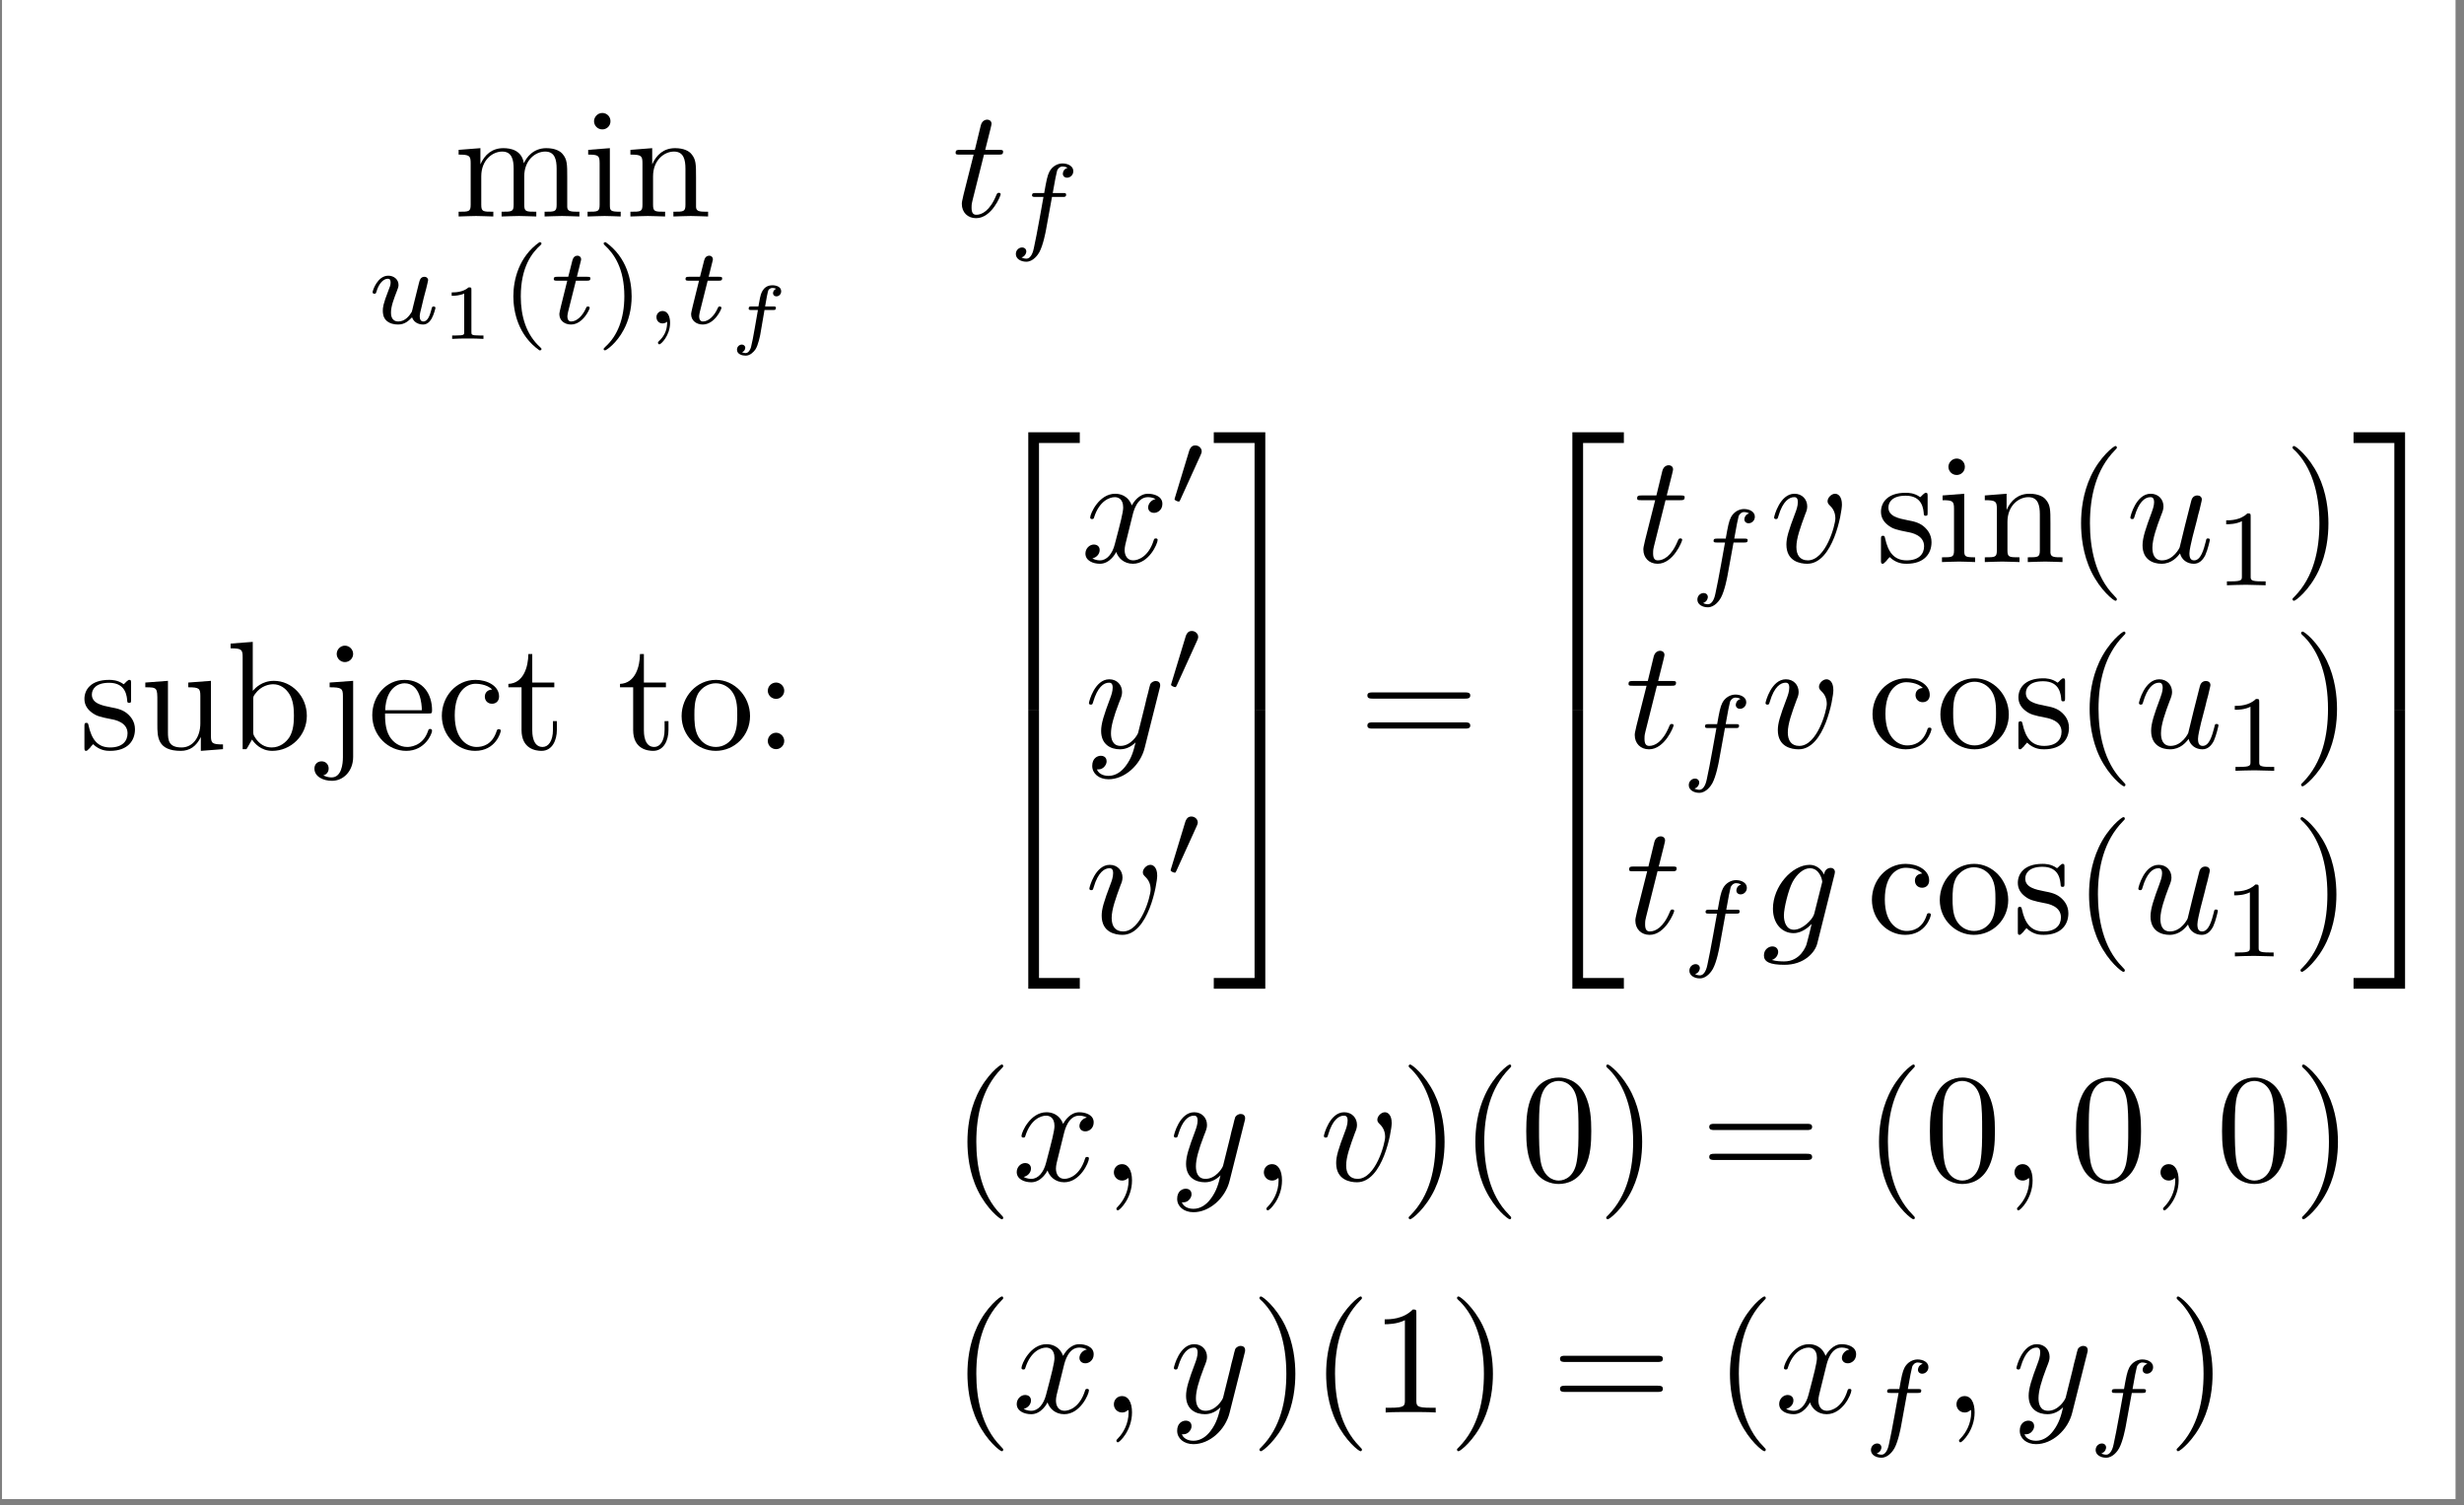 <?xml version="1.0" encoding="UTF-8"?>
<svg xmlns="http://www.w3.org/2000/svg" xmlns:xlink="http://www.w3.org/1999/xlink" width="316.169pt" height="193.176pt" viewBox="0 0 316.169 193.176" version="1.2">
<rect x="0" y="0" width="316.169" height="193.176" fill="#808080" stroke="none"/>
<defs>
<g>
<symbol overflow="visible" id="glyph0-0">
<path style="stroke:none;" d=""/>
</symbol>
<symbol overflow="visible" id="glyph0-1">
<path style="stroke:none;" d="M 2.188 -6.828 L 2.188 -1.516 C 2.188 -0.609 1.969 -0.609 0.641 -0.609 L 0.641 0 C 1.328 -0.016 2.344 -0.062 2.875 -0.062 C 3.391 -0.062 4.422 -0.016 5.094 0 L 5.094 -0.609 C 3.766 -0.609 3.547 -0.609 3.547 -1.516 L 3.547 -5.156 C 3.547 -7.219 4.969 -8.328 6.234 -8.328 C 7.484 -8.328 7.703 -7.266 7.703 -6.125 L 7.703 -1.516 C 7.703 -0.609 7.484 -0.609 6.156 -0.609 L 6.156 0 C 6.844 -0.016 7.859 -0.062 8.391 -0.062 C 8.906 -0.062 9.938 -0.016 10.609 0 L 10.609 -0.609 C 9.281 -0.609 9.062 -0.609 9.062 -1.516 L 9.062 -5.156 C 9.062 -7.219 10.484 -8.328 11.75 -8.328 C 13 -8.328 13.219 -7.266 13.219 -6.125 L 13.219 -1.516 C 13.219 -0.609 13 -0.609 11.672 -0.609 L 11.672 0 C 12.359 -0.016 13.375 -0.062 13.906 -0.062 C 14.422 -0.062 15.453 -0.016 16.141 0 L 16.141 -0.609 C 15.094 -0.609 14.609 -0.609 14.578 -1.203 L 14.578 -5 C 14.578 -6.703 14.578 -7.328 13.969 -8.031 C 13.688 -8.375 13.031 -8.766 11.891 -8.766 C 10.219 -8.766 9.344 -7.578 9.016 -6.828 C 8.734 -8.547 7.266 -8.766 6.375 -8.766 C 4.922 -8.766 3.984 -7.922 3.438 -6.688 L 3.438 -8.766 L 0.641 -8.547 L 0.641 -7.938 C 2.031 -7.938 2.188 -7.797 2.188 -6.828 Z M 2.188 -6.828 "/>
</symbol>
<symbol overflow="visible" id="glyph0-2">
<path style="stroke:none;" d="M 3.516 -8.766 L 0.734 -8.547 L 0.734 -7.938 C 2.031 -7.938 2.203 -7.812 2.203 -6.844 L 2.203 -1.516 C 2.203 -0.609 1.984 -0.609 0.656 -0.609 L 0.656 0 C 1.297 -0.016 2.359 -0.062 2.844 -0.062 C 3.531 -0.062 4.234 -0.016 4.906 0 L 4.906 -0.609 C 3.594 -0.609 3.516 -0.719 3.516 -1.484 Z M 3.594 -12.219 C 3.594 -12.859 3.094 -13.281 2.547 -13.281 C 1.922 -13.281 1.484 -12.734 1.484 -12.219 C 1.484 -11.688 1.922 -11.172 2.547 -11.172 C 3.094 -11.172 3.594 -11.594 3.594 -12.219 Z M 3.594 -12.219 "/>
</symbol>
<symbol overflow="visible" id="glyph0-3">
<path style="stroke:none;" d="M 2.188 -6.828 L 2.188 -1.516 C 2.188 -0.609 1.969 -0.609 0.641 -0.609 L 0.641 0 C 1.328 -0.016 2.344 -0.062 2.875 -0.062 C 3.391 -0.062 4.422 -0.016 5.094 0 L 5.094 -0.609 C 3.766 -0.609 3.547 -0.609 3.547 -1.516 L 3.547 -5.156 C 3.547 -7.219 4.969 -8.328 6.234 -8.328 C 7.484 -8.328 7.703 -7.266 7.703 -6.125 L 7.703 -1.516 C 7.703 -0.609 7.484 -0.609 6.156 -0.609 L 6.156 0 C 6.844 -0.016 7.859 -0.062 8.391 -0.062 C 8.906 -0.062 9.938 -0.016 10.609 0 L 10.609 -0.609 C 9.578 -0.609 9.094 -0.609 9.062 -1.203 L 9.062 -5 C 9.062 -6.703 9.062 -7.328 8.453 -8.031 C 8.172 -8.375 7.516 -8.766 6.375 -8.766 C 4.922 -8.766 3.984 -7.922 3.438 -6.688 L 3.438 -8.766 L 0.641 -8.547 L 0.641 -7.938 C 2.031 -7.938 2.188 -7.797 2.188 -6.828 Z M 2.188 -6.828 "/>
</symbol>
<symbol overflow="visible" id="glyph0-4">
<path style="stroke:none;" d="M 4.125 -3.844 C 4.562 -3.766 6.188 -3.453 6.188 -2.031 C 6.188 -1.016 5.5 -0.219 3.953 -0.219 C 2.281 -0.219 1.562 -1.344 1.188 -3.031 C 1.125 -3.297 1.109 -3.375 0.906 -3.375 C 0.656 -3.375 0.656 -3.234 0.656 -2.875 L 0.656 -0.266 C 0.656 0.078 0.656 0.219 0.875 0.219 C 0.969 0.219 1 0.203 1.375 -0.172 C 1.406 -0.219 1.406 -0.266 1.766 -0.641 C 2.641 0.203 3.531 0.219 3.953 0.219 C 6.234 0.219 7.141 -1.109 7.141 -2.547 C 7.141 -3.594 6.547 -4.188 6.312 -4.422 C 5.656 -5.062 4.875 -5.219 4.047 -5.375 C 2.938 -5.594 1.609 -5.859 1.609 -7 C 1.609 -7.703 2.125 -8.516 3.828 -8.516 C 6.016 -8.516 6.109 -6.734 6.156 -6.109 C 6.172 -5.938 6.344 -5.938 6.391 -5.938 C 6.641 -5.938 6.641 -6.031 6.641 -6.406 L 6.641 -8.406 C 6.641 -8.75 6.641 -8.891 6.422 -8.891 C 6.328 -8.891 6.297 -8.891 6.031 -8.656 C 5.969 -8.578 5.781 -8.391 5.688 -8.328 C 4.938 -8.891 4.125 -8.891 3.828 -8.891 C 1.406 -8.891 0.656 -7.562 0.656 -6.453 C 0.656 -5.75 0.969 -5.203 1.516 -4.766 C 2.141 -4.25 2.703 -4.125 4.125 -3.844 Z M 4.125 -3.844 "/>
</symbol>
<symbol overflow="visible" id="glyph0-5">
<path style="stroke:none;" d="M 7.766 -1.562 L 7.766 0.219 L 10.609 0 L 10.609 -0.609 C 9.234 -0.609 9.062 -0.75 9.062 -1.719 L 9.062 -8.766 L 6.156 -8.547 L 6.156 -7.938 C 7.547 -7.938 7.703 -7.797 7.703 -6.828 L 7.703 -3.297 C 7.703 -1.562 6.75 -0.219 5.297 -0.219 C 3.625 -0.219 3.547 -1.156 3.547 -2.188 L 3.547 -8.766 L 0.641 -8.547 L 0.641 -7.938 C 2.188 -7.938 2.188 -7.875 2.188 -6.109 L 2.188 -3.141 C 2.188 -1.594 2.188 0.219 5.203 0.219 C 6.312 0.219 7.188 -0.344 7.766 -1.562 Z M 7.766 -1.562 "/>
</symbol>
<symbol overflow="visible" id="glyph0-6">
<path style="stroke:none;" d="M 3.406 -7.484 L 3.406 -13.766 L 0.562 -13.547 L 0.562 -12.938 C 1.938 -12.938 2.109 -12.797 2.109 -11.828 L 2.109 0 L 2.594 0 C 2.625 -0.016 2.781 -0.297 3.312 -1.234 C 3.609 -0.781 4.438 0.219 5.906 0.219 C 8.281 0.219 10.344 -1.719 10.344 -4.281 C 10.344 -6.812 8.391 -8.766 6.125 -8.766 C 4.578 -8.766 3.734 -7.844 3.406 -7.484 Z M 3.469 -2.266 L 3.469 -6.344 C 3.469 -6.734 3.469 -6.75 3.688 -7.062 C 4.469 -8.172 5.562 -8.328 6.031 -8.328 C 6.922 -8.328 7.641 -7.812 8.109 -7.062 C 8.625 -6.25 8.688 -5.125 8.688 -4.312 C 8.688 -3.578 8.656 -2.375 8.078 -1.484 C 7.656 -0.875 6.906 -0.219 5.828 -0.219 C 4.938 -0.219 4.234 -0.688 3.75 -1.422 C 3.469 -1.844 3.469 -1.906 3.469 -2.266 Z M 3.469 -2.266 "/>
</symbol>
<symbol overflow="visible" id="glyph0-7">
<path style="stroke:none;" d="M 4.172 -8.766 L 1.156 -8.547 L 1.156 -7.938 C 2.672 -7.938 2.859 -7.797 2.859 -6.828 L 2.859 1.031 C 2.859 1.922 2.672 3.625 1.406 3.625 C 1.312 3.625 0.859 3.625 0.344 3.375 C 0.641 3.297 1.031 3.016 1.031 2.484 C 1.031 1.969 0.672 1.562 0.125 1.562 C -0.438 1.562 -0.797 1.969 -0.797 2.484 C -0.797 3.516 0.312 4.062 1.453 4.062 C 2.938 4.062 4.172 2.797 4.172 1 Z M 4.172 -12.219 C 4.172 -12.797 3.688 -13.281 3.109 -13.281 C 2.547 -13.281 2.062 -12.797 2.062 -12.219 C 2.062 -11.641 2.547 -11.172 3.109 -11.172 C 3.688 -11.172 4.172 -11.641 4.172 -12.219 Z M 4.172 -12.219 "/>
</symbol>
<symbol overflow="visible" id="glyph0-8">
<path style="stroke:none;" d="M 2.219 -5 C 2.344 -7.953 4.016 -8.453 4.688 -8.453 C 6.734 -8.453 6.922 -5.781 6.922 -5 Z M 2.203 -4.578 L 7.734 -4.578 C 8.172 -4.578 8.234 -4.578 8.234 -5 C 8.234 -6.969 7.156 -8.891 4.688 -8.891 C 2.375 -8.891 0.562 -6.844 0.562 -4.359 C 0.562 -1.703 2.641 0.219 4.922 0.219 C 7.344 0.219 8.234 -1.984 8.234 -2.359 C 8.234 -2.562 8.078 -2.594 7.984 -2.594 C 7.797 -2.594 7.766 -2.484 7.719 -2.328 C 7.031 -0.281 5.234 -0.281 5.047 -0.281 C 4.047 -0.281 3.25 -0.875 2.797 -1.609 C 2.203 -2.562 2.203 -3.875 2.203 -4.578 Z M 2.203 -4.578 "/>
</symbol>
<symbol overflow="visible" id="glyph0-9">
<path style="stroke:none;" d="M 2.328 -4.328 C 2.328 -7.562 3.953 -8.391 5 -8.391 C 5.172 -8.391 6.422 -8.375 7.125 -7.656 C 6.312 -7.594 6.188 -7 6.188 -6.75 C 6.188 -6.234 6.547 -5.828 7.109 -5.828 C 7.625 -5.828 8.016 -6.172 8.016 -6.766 C 8.016 -8.109 6.516 -8.891 4.984 -8.891 C 2.5 -8.891 0.672 -6.75 0.672 -4.281 C 0.672 -1.75 2.641 0.219 4.938 0.219 C 7.594 0.219 8.234 -2.156 8.234 -2.359 C 8.234 -2.562 8.031 -2.562 7.984 -2.562 C 7.797 -2.562 7.766 -2.484 7.719 -2.359 C 7.141 -0.516 5.859 -0.281 5.125 -0.281 C 4.062 -0.281 2.328 -1.125 2.328 -4.328 Z M 2.328 -4.328 "/>
</symbol>
<symbol overflow="visible" id="glyph0-10">
<path style="stroke:none;" d="M 3.438 -7.938 L 6.266 -7.938 L 6.266 -8.547 L 3.438 -8.547 L 3.438 -12.203 L 2.938 -12.203 C 2.922 -10.578 2.328 -8.453 0.375 -8.375 L 0.375 -7.938 L 2.062 -7.938 L 2.062 -2.453 C 2.062 -0.016 3.906 0.219 4.625 0.219 C 6.031 0.219 6.594 -1.188 6.594 -2.453 L 6.594 -3.594 L 6.094 -3.594 L 6.094 -2.5 C 6.094 -1.031 5.5 -0.281 4.766 -0.281 C 3.438 -0.281 3.438 -2.078 3.438 -2.422 Z M 3.438 -7.938 "/>
</symbol>
<symbol overflow="visible" id="glyph0-11">
<path style="stroke:none;" d="M 9.344 -4.25 C 9.344 -6.781 7.359 -8.891 4.969 -8.891 C 2.484 -8.891 0.562 -6.734 0.562 -4.25 C 0.562 -1.688 2.625 0.219 4.938 0.219 C 7.344 0.219 9.344 -1.719 9.344 -4.25 Z M 4.969 -0.281 C 4.109 -0.281 3.234 -0.688 2.703 -1.609 C 2.203 -2.484 2.203 -3.688 2.203 -4.406 C 2.203 -5.172 2.203 -6.25 2.672 -7.125 C 3.219 -8.031 4.141 -8.453 4.938 -8.453 C 5.812 -8.453 6.672 -8.016 7.188 -7.156 C 7.703 -6.312 7.703 -5.156 7.703 -4.406 C 7.703 -3.688 7.703 -2.625 7.266 -1.75 C 6.828 -0.859 5.953 -0.281 4.969 -0.281 Z M 4.969 -0.281 "/>
</symbol>
<symbol overflow="visible" id="glyph0-12">
<path style="stroke:none;" d="M 3.812 -7.5 C 3.812 -8.078 3.328 -8.547 2.766 -8.547 C 2.188 -8.547 1.703 -8.078 1.703 -7.5 C 1.703 -6.922 2.188 -6.453 2.766 -6.453 C 3.328 -6.453 3.812 -6.922 3.812 -7.5 Z M 3.812 -1.047 C 3.812 -1.625 3.328 -2.109 2.766 -2.109 C 2.188 -2.109 1.703 -1.625 1.703 -1.047 C 1.703 -0.469 2.188 0 2.766 0 C 3.328 0 3.812 -0.469 3.812 -1.047 Z M 3.812 -1.047 "/>
</symbol>
<symbol overflow="visible" id="glyph0-13">
<path style="stroke:none;" d="M 13.625 -6.484 C 13.938 -6.484 14.312 -6.484 14.312 -6.891 C 14.312 -7.281 13.938 -7.281 13.656 -7.281 L 1.766 -7.281 C 1.484 -7.281 1.109 -7.281 1.109 -6.891 C 1.109 -6.484 1.484 -6.484 1.781 -6.484 Z M 13.656 -2.641 C 13.938 -2.641 14.312 -2.641 14.312 -3.031 C 14.312 -3.438 13.938 -3.438 13.625 -3.438 L 1.781 -3.438 C 1.484 -3.438 1.109 -3.438 1.109 -3.031 C 1.109 -2.641 1.484 -2.641 1.766 -2.641 Z M 13.656 -2.641 "/>
</symbol>
<symbol overflow="visible" id="glyph0-14">
<path style="stroke:none;" d="M 6.562 4.766 C 6.562 4.703 6.562 4.656 6.234 4.328 C 3.75 1.828 3.109 -1.922 3.109 -4.969 C 3.109 -8.406 3.875 -11.859 6.312 -14.344 C 6.562 -14.578 6.562 -14.625 6.562 -14.688 C 6.562 -14.828 6.484 -14.891 6.375 -14.891 C 6.172 -14.891 4.391 -13.531 3.219 -11.016 C 2.203 -8.828 1.969 -6.625 1.969 -4.969 C 1.969 -3.406 2.188 -1.016 3.281 1.234 C 4.469 3.672 6.172 4.969 6.375 4.969 C 6.484 4.969 6.562 4.906 6.562 4.766 Z M 6.562 4.766 "/>
</symbol>
<symbol overflow="visible" id="glyph0-15">
<path style="stroke:none;" d="M 5.734 -4.969 C 5.734 -6.516 5.516 -8.906 4.422 -11.156 C 3.234 -13.594 1.531 -14.891 1.328 -14.891 C 1.203 -14.891 1.125 -14.797 1.125 -14.688 C 1.125 -14.625 1.125 -14.578 1.516 -14.234 C 3.453 -12.266 4.578 -9.109 4.578 -4.969 C 4.578 -1.562 3.844 1.922 1.391 4.422 C 1.125 4.656 1.125 4.703 1.125 4.766 C 1.125 4.875 1.203 4.969 1.328 4.969 C 1.531 4.969 3.312 3.609 4.484 1.094 C 5.5 -1.094 5.734 -3.297 5.734 -4.969 Z M 5.734 -4.969 "/>
</symbol>
<symbol overflow="visible" id="glyph0-16">
<path style="stroke:none;" d="M 9.125 -6.344 C 9.125 -7.938 9.031 -9.531 8.328 -11 C 7.422 -12.906 5.797 -13.219 4.969 -13.219 C 3.766 -13.219 2.328 -12.703 1.516 -10.859 C 0.875 -9.484 0.781 -7.938 0.781 -6.344 C 0.781 -4.859 0.859 -3.078 1.672 -1.562 C 2.516 0.047 3.969 0.438 4.938 0.438 C 6.016 0.438 7.516 0.016 8.391 -1.859 C 9.031 -3.234 9.125 -4.781 9.125 -6.344 Z M 4.938 0 C 4.172 0 3 -0.5 2.641 -2.406 C 2.422 -3.594 2.422 -5.422 2.422 -6.594 C 2.422 -7.859 2.422 -9.172 2.578 -10.234 C 2.953 -12.594 4.438 -12.781 4.938 -12.781 C 5.594 -12.781 6.906 -12.422 7.281 -10.453 C 7.484 -9.344 7.484 -7.844 7.484 -6.594 C 7.484 -5.094 7.484 -3.75 7.266 -2.484 C 6.969 -0.594 5.828 0 4.938 0 Z M 4.938 0 "/>
</symbol>
<symbol overflow="visible" id="glyph0-17">
<path style="stroke:none;" d="M 5.828 -12.703 C 5.828 -13.172 5.828 -13.219 5.375 -13.219 C 4.141 -11.953 2.406 -11.953 1.766 -11.953 L 1.766 -11.328 C 2.156 -11.328 3.328 -11.328 4.359 -11.844 L 4.359 -1.562 C 4.359 -0.859 4.312 -0.609 2.516 -0.609 L 1.891 -0.609 L 1.891 0 C 2.578 -0.062 4.312 -0.062 5.094 -0.062 C 5.891 -0.062 7.625 -0.062 8.312 0 L 8.312 -0.609 L 7.672 -0.609 C 5.891 -0.609 5.828 -0.828 5.828 -1.562 Z M 5.828 -12.703 "/>
</symbol>
<symbol overflow="visible" id="glyph1-0">
<path style="stroke:none;" d=""/>
</symbol>
<symbol overflow="visible" id="glyph1-1">
<path style="stroke:none;" d="M 5.875 -2.25 C 5.812 -1.969 5.688 -1.438 5.656 -1.438 C 5.391 -1 4.828 -0.25 3.969 -0.25 C 3.016 -0.25 3.016 -1.156 3.016 -1.406 C 3.016 -2.219 3.406 -3.203 3.797 -4.219 C 3.906 -4.5 3.984 -4.703 3.984 -4.938 C 3.984 -5.656 3.375 -6.125 2.672 -6.125 C 1.281 -6.125 0.656 -4.219 0.656 -4 C 0.656 -3.812 0.844 -3.812 0.891 -3.812 C 1.078 -3.812 1.094 -3.891 1.141 -4.047 C 1.469 -5.188 2.078 -5.734 2.625 -5.734 C 2.859 -5.734 2.969 -5.578 2.969 -5.25 C 2.969 -4.938 2.859 -4.641 2.719 -4.312 C 1.969 -2.406 1.969 -2 1.969 -1.625 C 1.969 -1.391 1.969 -0.75 2.484 -0.312 C 2.891 0.031 3.438 0.141 3.922 0.141 C 4.797 0.141 5.266 -0.328 5.719 -0.781 C 6.031 0.109 6.953 0.141 7.125 0.141 C 7.594 0.141 7.953 -0.141 8.219 -0.594 C 8.531 -1.141 8.719 -1.938 8.719 -1.984 C 8.719 -2.172 8.531 -2.172 8.484 -2.172 C 8.297 -2.172 8.281 -2.109 8.188 -1.734 C 8.016 -1.078 7.75 -0.25 7.172 -0.25 C 6.812 -0.25 6.703 -0.562 6.703 -0.938 C 6.703 -1.172 6.828 -1.672 6.922 -2.031 C 7.016 -2.406 7.156 -2.969 7.219 -3.281 L 7.547 -4.516 C 7.625 -4.859 7.781 -5.469 7.781 -5.547 C 7.781 -5.812 7.562 -5.984 7.328 -5.984 C 6.812 -5.984 6.703 -5.578 6.594 -5.141 Z M 5.875 -2.25 "/>
</symbol>
<symbol overflow="visible" id="glyph1-2">
<path style="stroke:none;" d="M 3.422 -5.484 L 4.828 -5.484 C 5.094 -5.484 5.281 -5.484 5.281 -5.797 C 5.281 -5.984 5.094 -5.984 4.859 -5.984 L 3.547 -5.984 L 4.062 -8.047 C 4.062 -8.109 4.094 -8.188 4.094 -8.234 C 4.094 -8.484 3.906 -8.688 3.625 -8.688 C 3.281 -8.688 3.062 -8.453 2.969 -8.078 C 2.875 -7.734 3.062 -8.406 2.438 -5.984 L 1.031 -5.984 C 0.766 -5.984 0.578 -5.984 0.578 -5.688 C 0.578 -5.484 0.75 -5.484 1 -5.484 L 2.312 -5.484 L 1.5 -2.203 C 1.422 -1.859 1.297 -1.359 1.297 -1.188 C 1.297 -0.359 1.984 0.141 2.781 0.141 C 4.312 0.141 5.188 -1.812 5.188 -1.984 C 5.188 -2.172 5.016 -2.172 4.969 -2.172 C 4.812 -2.172 4.797 -2.141 4.688 -1.906 C 4.297 -1.031 3.578 -0.25 2.812 -0.25 C 2.531 -0.25 2.328 -0.438 2.328 -0.938 C 2.328 -1.062 2.391 -1.359 2.422 -1.5 Z M 3.422 -5.484 "/>
</symbol>
<symbol overflow="visible" id="glyph1-3">
<path style="stroke:none;" d="M 2.938 -0.219 C 2.938 0.547 2.797 1.438 1.844 2.312 C 1.797 2.375 1.75 2.422 1.75 2.484 C 1.75 2.578 1.859 2.688 1.938 2.688 C 2.141 2.688 3.312 1.562 3.312 -0.078 C 3.312 -0.938 2.984 -1.594 2.344 -1.594 C 1.891 -1.594 1.562 -1.234 1.562 -0.812 C 1.562 -0.359 1.875 0 2.359 0 C 2.688 0 2.922 -0.219 2.938 -0.219 Z M 2.938 -0.219 "/>
</symbol>
<symbol overflow="visible" id="glyph1-4">
<path style="stroke:none;" d="M 5.656 -5.484 L 7.016 -5.484 C 7.297 -5.484 7.469 -5.484 7.469 -5.797 C 7.469 -5.984 7.297 -5.984 7.047 -5.984 L 5.75 -5.984 C 6.062 -7.75 6.188 -8.391 6.297 -8.797 C 6.359 -9.094 6.672 -9.391 7 -9.391 C 7.016 -9.391 7.391 -9.391 7.656 -9.219 C 7.078 -9.047 7.047 -8.547 7.047 -8.453 C 7.047 -8.156 7.281 -7.953 7.594 -7.953 C 7.969 -7.953 8.391 -8.266 8.391 -8.797 C 8.391 -9.438 7.703 -9.781 7 -9.781 C 6.391 -9.781 5.703 -9.438 5.328 -8.734 C 5.062 -8.219 4.938 -7.594 4.656 -5.984 L 3.562 -5.984 C 3.281 -5.984 3.094 -5.984 3.094 -5.688 C 3.094 -5.484 3.281 -5.484 3.531 -5.484 L 4.562 -5.484 C 4.547 -5.406 3.672 -0.406 3.328 1.078 C 3.266 1.391 3.031 2.438 2.359 2.438 C 2.344 2.438 2.016 2.438 1.75 2.281 C 2.312 2.094 2.359 1.594 2.359 1.516 C 2.359 1.203 2.125 1 1.812 1 C 1.438 1 1.016 1.312 1.016 1.844 C 1.016 2.469 1.672 2.828 2.359 2.828 C 3.25 2.828 3.859 1.922 4.031 1.609 C 4.531 0.688 4.844 -1.031 4.875 -1.188 Z M 5.656 -5.484 "/>
</symbol>
<symbol overflow="visible" id="glyph2-0">
<path style="stroke:none;" d=""/>
</symbol>
<symbol overflow="visible" id="glyph2-1">
<path style="stroke:none;" d="M 3.953 -6.312 C 3.953 -6.609 3.922 -6.609 3.594 -6.609 C 2.891 -5.969 1.781 -5.969 1.594 -5.969 L 1.422 -5.969 L 1.422 -5.531 L 1.594 -5.531 C 1.812 -5.531 2.453 -5.562 3.031 -5.812 L 3.031 -0.859 C 3.031 -0.547 3.031 -0.438 1.984 -0.438 L 1.484 -0.438 L 1.484 0 C 2.031 -0.047 2.922 -0.047 3.5 -0.047 C 4.062 -0.047 4.953 -0.047 5.5 0 L 5.5 -0.438 L 5 -0.438 C 3.953 -0.438 3.953 -0.547 3.953 -0.859 Z M 3.953 -6.312 "/>
</symbol>
<symbol overflow="visible" id="glyph3-0">
<path style="stroke:none;" d=""/>
</symbol>
<symbol overflow="visible" id="glyph3-1">
<path style="stroke:none;" d="M 4.938 -10.422 C 2.297 -8.562 1.594 -5.609 1.594 -3.484 C 1.594 -1.531 2.188 1.516 4.938 3.453 C 5.047 3.453 5.203 3.453 5.203 3.297 C 5.203 3.203 5.172 3.188 5.062 3.078 C 3.219 1.422 2.547 -0.938 2.547 -3.469 C 2.547 -7.219 3.969 -9.062 5.109 -10.078 C 5.172 -10.141 5.203 -10.188 5.203 -10.25 C 5.203 -10.422 5.047 -10.422 4.938 -10.422 Z M 4.938 -10.422 "/>
</symbol>
<symbol overflow="visible" id="glyph3-2">
<path style="stroke:none;" d="M 1.25 -10.422 C 1.156 -10.422 0.984 -10.422 0.984 -10.25 C 0.984 -10.188 1.031 -10.141 1.109 -10.047 C 2.312 -8.953 3.641 -7.078 3.641 -3.484 C 3.641 -0.578 2.734 1.609 1.234 2.969 C 1 3.203 0.984 3.219 0.984 3.297 C 0.984 3.359 1.031 3.453 1.172 3.453 C 1.328 3.453 2.656 2.547 3.562 0.812 C 4.188 -0.344 4.578 -1.844 4.578 -3.469 C 4.578 -5.438 4 -8.469 1.25 -10.422 Z M 1.25 -10.422 "/>
</symbol>
<symbol overflow="visible" id="glyph3-3">
<path style="stroke:none;" d="M 4.656 -8.828 C 4.656 -9.203 4.625 -9.219 4.234 -9.219 C 3.344 -8.344 2.078 -8.328 1.516 -8.328 L 1.516 -7.828 C 1.844 -7.828 2.766 -7.828 3.531 -8.219 L 3.531 -1.141 C 3.531 -0.688 3.531 -0.5 2.141 -0.5 L 1.609 -0.5 L 1.609 0 C 1.859 -0.016 3.562 -0.062 4.078 -0.062 C 4.516 -0.062 6.266 -0.016 6.578 0 L 6.578 -0.5 L 6.047 -0.5 C 4.656 -0.5 4.656 -0.688 4.656 -1.141 Z M 4.656 -8.828 "/>
</symbol>
<symbol overflow="visible" id="glyph4-0">
<path style="stroke:none;" d=""/>
</symbol>
<symbol overflow="visible" id="glyph4-1">
<path style="stroke:none;" d="M 4.719 -3.828 L 5.828 -3.828 C 6.047 -3.828 6.047 -3.844 6.109 -3.875 C 6.156 -3.922 6.188 -4.047 6.188 -4.109 C 6.188 -4.281 6.031 -4.281 5.859 -4.281 L 4.797 -4.281 C 4.922 -5.016 5.125 -6.266 5.25 -6.422 C 5.391 -6.578 5.562 -6.656 5.719 -6.656 C 5.781 -6.656 6 -6.656 6.219 -6.547 C 5.812 -6.375 5.812 -6.016 5.812 -5.984 C 5.812 -5.734 6 -5.578 6.25 -5.578 C 6.516 -5.578 6.859 -5.797 6.859 -6.234 C 6.859 -6.812 6.219 -7 5.734 -7 C 4.469 -7 4.234 -5.797 4.141 -5.375 C 4.047 -4.938 4.109 -5.203 3.938 -4.281 L 3.031 -4.281 C 2.844 -4.281 2.688 -4.281 2.688 -4 C 2.688 -3.828 2.844 -3.828 3 -3.828 L 3.875 -3.828 C 3.688 -2.859 3.266 -0.094 2.984 0.953 C 2.922 1.188 2.688 1.703 2.297 1.703 C 2.25 1.703 2.031 1.688 1.844 1.594 C 2.109 1.484 2.25 1.234 2.25 1.016 C 2.25 0.781 2.047 0.609 1.812 0.609 C 1.547 0.609 1.188 0.828 1.188 1.266 C 1.188 1.875 1.906 2.031 2.297 2.031 C 2.875 2.031 3.297 1.578 3.531 1.266 C 3.922 0.719 4.156 -0.609 4.172 -0.641 Z M 4.719 -3.828 "/>
</symbol>
<symbol overflow="visible" id="glyph5-0">
<path style="stroke:none;" d=""/>
</symbol>
<symbol overflow="visible" id="glyph5-1">
<path style="stroke:none;" d="M 4.094 -7.938 L 5.953 -7.938 C 6.344 -7.938 6.547 -7.938 6.547 -8.328 C 6.547 -8.547 6.344 -8.547 6 -8.547 L 4.25 -8.547 C 4.969 -11.375 5.062 -11.766 5.062 -11.891 C 5.062 -12.219 4.828 -12.422 4.484 -12.422 C 4.422 -12.422 3.875 -12.406 3.688 -11.703 L 2.922 -8.547 L 1.047 -8.547 C 0.656 -8.547 0.453 -8.547 0.453 -8.172 C 0.453 -7.938 0.609 -7.938 1.016 -7.938 L 2.766 -7.938 C 1.328 -2.297 1.25 -1.969 1.25 -1.609 C 1.25 -0.531 2 0.219 3.078 0.219 C 5.094 0.219 6.234 -2.672 6.234 -2.844 C 6.234 -3.031 6.078 -3.031 6 -3.031 C 5.812 -3.031 5.797 -2.984 5.688 -2.766 C 4.844 -0.688 3.797 -0.219 3.109 -0.219 C 2.703 -0.219 2.5 -0.469 2.5 -1.125 C 2.5 -1.609 2.547 -1.75 2.625 -2.078 Z M 4.094 -7.938 "/>
</symbol>
<symbol overflow="visible" id="glyph5-2">
<path style="stroke:none;" d="M 6.625 -6 C 6.75 -6.516 7.203 -8.328 8.594 -8.328 C 8.688 -8.328 9.172 -8.328 9.578 -8.078 C 9.031 -7.984 8.625 -7.484 8.625 -7 C 8.625 -6.688 8.844 -6.312 9.391 -6.312 C 9.828 -6.312 10.453 -6.672 10.453 -7.469 C 10.453 -8.5 9.281 -8.766 8.609 -8.766 C 7.469 -8.766 6.766 -7.719 6.531 -7.266 C 6.031 -8.578 4.969 -8.766 4.391 -8.766 C 2.328 -8.766 1.188 -6.219 1.188 -5.719 C 1.188 -5.516 1.391 -5.516 1.422 -5.516 C 1.594 -5.516 1.641 -5.562 1.688 -5.734 C 2.359 -7.844 3.672 -8.328 4.344 -8.328 C 4.719 -8.328 5.422 -8.156 5.422 -7 C 5.422 -6.391 5.078 -5.062 4.344 -2.281 C 4.031 -1.047 3.328 -0.219 2.453 -0.219 C 2.344 -0.219 1.891 -0.219 1.469 -0.469 C 1.969 -0.578 2.406 -1 2.406 -1.547 C 2.406 -2.078 1.969 -2.25 1.672 -2.25 C 1.078 -2.25 0.578 -1.719 0.578 -1.094 C 0.578 -0.172 1.562 0.219 2.438 0.219 C 3.75 0.219 4.469 -1.172 4.531 -1.297 C 4.766 -0.562 5.484 0.219 6.672 0.219 C 8.719 0.219 9.844 -2.344 9.844 -2.844 C 9.844 -3.031 9.656 -3.031 9.609 -3.031 C 9.422 -3.031 9.391 -2.953 9.344 -2.812 C 8.688 -0.688 7.344 -0.219 6.703 -0.219 C 5.938 -0.219 5.609 -0.859 5.609 -1.531 C 5.609 -1.969 5.734 -2.406 5.953 -3.281 Z M 6.625 -6 "/>
</symbol>
<symbol overflow="visible" id="glyph5-3">
<path style="stroke:none;" d="M 9.641 -7.562 C 9.719 -7.844 9.719 -7.875 9.719 -8.016 C 9.719 -8.375 9.453 -8.547 9.141 -8.547 C 8.953 -8.547 8.625 -8.438 8.453 -8.141 C 8.406 -8.031 8.25 -7.422 8.172 -7.062 C 8.031 -6.547 7.891 -6.016 7.781 -5.484 L 6.891 -1.906 C 6.812 -1.609 5.953 -0.219 4.641 -0.219 C 3.625 -0.219 3.406 -1.094 3.406 -1.828 C 3.406 -2.734 3.75 -3.969 4.422 -5.719 C 4.75 -6.531 4.828 -6.75 4.828 -7.141 C 4.828 -8.031 4.188 -8.766 3.188 -8.766 C 1.312 -8.766 0.578 -5.891 0.578 -5.719 C 0.578 -5.516 0.781 -5.516 0.812 -5.516 C 1.016 -5.516 1.031 -5.562 1.125 -5.875 C 1.672 -7.734 2.453 -8.328 3.141 -8.328 C 3.297 -8.328 3.625 -8.328 3.625 -7.703 C 3.625 -7.203 3.438 -6.688 3.297 -6.312 C 2.5 -4.203 2.141 -3.078 2.141 -2.141 C 2.141 -0.375 3.391 0.219 4.562 0.219 C 5.344 0.219 6.016 -0.125 6.562 -0.672 C 6.312 0.359 6.078 1.328 5.281 2.375 C 4.766 3.062 4.016 3.625 3.094 3.625 C 2.812 3.625 1.922 3.578 1.594 2.797 C 1.906 2.797 2.156 2.797 2.438 2.562 C 2.641 2.375 2.844 2.125 2.844 1.75 C 2.844 1.125 2.297 1.047 2.109 1.047 C 1.641 1.047 1 1.375 1 2.344 C 1 3.328 1.859 4.062 3.094 4.062 C 5.141 4.062 7.188 2.266 7.734 0.016 Z M 9.641 -7.562 "/>
</symbol>
<symbol overflow="visible" id="glyph5-4">
<path style="stroke:none;" d="M 9.281 -7.375 C 9.281 -8.453 8.766 -8.766 8.406 -8.766 C 7.922 -8.766 7.438 -8.25 7.438 -7.812 C 7.438 -7.562 7.547 -7.438 7.766 -7.219 C 8.172 -6.828 8.438 -6.312 8.438 -5.594 C 8.438 -4.766 7.219 -0.219 4.906 -0.219 C 3.891 -0.219 3.438 -0.906 3.438 -1.938 C 3.438 -3.062 3.969 -4.5 4.578 -6.156 C 4.719 -6.484 4.828 -6.766 4.828 -7.141 C 4.828 -8.031 4.188 -8.766 3.188 -8.766 C 1.328 -8.766 0.578 -5.891 0.578 -5.719 C 0.578 -5.516 0.781 -5.516 0.812 -5.516 C 1.016 -5.516 1.031 -5.562 1.125 -5.875 C 1.703 -7.875 2.562 -8.328 3.141 -8.328 C 3.297 -8.328 3.625 -8.328 3.625 -7.703 C 3.625 -7.203 3.438 -6.672 3.297 -6.312 C 2.422 -4.016 2.156 -3.094 2.156 -2.25 C 2.156 -0.094 3.906 0.219 4.828 0.219 C 8.156 0.219 9.281 -6.344 9.281 -7.375 Z M 9.281 -7.375 "/>
</symbol>
<symbol overflow="visible" id="glyph5-5">
<path style="stroke:none;" d="M 6.953 -1.109 C 7.156 -0.297 7.859 0.219 8.719 0.219 C 9.406 0.219 9.859 -0.234 10.188 -0.875 C 10.516 -1.594 10.781 -2.797 10.781 -2.844 C 10.781 -3.031 10.594 -3.031 10.531 -3.031 C 10.344 -3.031 10.312 -2.953 10.266 -2.672 C 9.984 -1.562 9.609 -0.219 8.766 -0.219 C 8.359 -0.219 8.156 -0.469 8.156 -1.125 C 8.156 -1.562 8.391 -2.5 8.547 -3.188 L 9.109 -5.344 C 9.172 -5.641 9.359 -6.391 9.453 -6.688 C 9.547 -7.141 9.75 -7.891 9.75 -8.016 C 9.75 -8.375 9.469 -8.547 9.172 -8.547 C 9.062 -8.547 8.547 -8.531 8.391 -7.859 C 8.016 -6.406 7.141 -2.938 6.906 -1.891 C 6.891 -1.812 6.094 -0.219 4.641 -0.219 C 3.609 -0.219 3.406 -1.109 3.406 -1.844 C 3.406 -2.953 3.969 -4.531 4.484 -5.891 C 4.719 -6.484 4.828 -6.766 4.828 -7.141 C 4.828 -8.031 4.188 -8.766 3.188 -8.766 C 1.312 -8.766 0.578 -5.891 0.578 -5.719 C 0.578 -5.516 0.781 -5.516 0.812 -5.516 C 1.016 -5.516 1.031 -5.562 1.125 -5.875 C 1.625 -7.594 2.375 -8.328 3.141 -8.328 C 3.312 -8.328 3.625 -8.312 3.625 -7.672 C 3.625 -7.203 3.406 -6.625 3.297 -6.328 C 2.562 -4.359 2.141 -3.141 2.141 -2.156 C 2.141 -0.281 3.516 0.219 4.578 0.219 C 5.891 0.219 6.609 -0.672 6.953 -1.109 Z M 6.953 -1.109 "/>
</symbol>
<symbol overflow="visible" id="glyph5-6">
<path style="stroke:none;" d="M 9.344 -7.484 C 9.359 -7.594 9.406 -7.703 9.406 -7.844 C 9.406 -8.172 9.172 -8.375 8.828 -8.375 C 8.625 -8.375 8.094 -8.234 8.016 -7.516 C 7.656 -8.25 6.969 -8.766 6.172 -8.766 C 3.906 -8.766 1.453 -6 1.453 -3.141 C 1.453 -1.172 2.656 0 4.094 0 C 5.266 0 6.188 -0.938 6.391 -1.156 L 6.406 -1.125 C 6 0.641 5.75 1.453 5.75 1.484 C 5.672 1.672 5 3.625 2.891 3.625 C 2.516 3.625 1.859 3.609 1.312 3.438 C 1.906 3.25 2.125 2.734 2.125 2.406 C 2.125 2.078 1.906 1.703 1.375 1.703 C 0.938 1.703 0.297 2.062 0.297 2.859 C 0.297 3.672 1.031 4.062 2.938 4.062 C 5.422 4.062 6.844 2.516 7.141 1.328 Z M 6.766 -2.547 C 6.641 -2.031 6.188 -1.531 5.75 -1.156 C 5.344 -0.797 4.719 -0.438 4.141 -0.438 C 3.156 -0.438 2.859 -1.469 2.859 -2.266 C 2.859 -3.219 3.438 -5.562 3.969 -6.562 C 4.5 -7.547 5.359 -8.328 6.188 -8.328 C 7.5 -8.328 7.781 -6.734 7.781 -6.625 C 7.781 -6.531 7.734 -6.406 7.719 -6.328 Z M 6.766 -2.547 "/>
</symbol>
<symbol overflow="visible" id="glyph5-7">
<path style="stroke:none;" d="M 4.031 -0.016 C 4.031 -1.328 3.531 -2.109 2.766 -2.109 C 2.109 -2.109 1.703 -1.609 1.703 -1.047 C 1.703 -0.516 2.109 0 2.766 0 C 3 0 3.25 -0.078 3.453 -0.266 C 3.516 -0.297 3.531 -0.312 3.547 -0.312 C 3.578 -0.312 3.594 -0.297 3.594 -0.016 C 3.594 1.453 2.891 2.641 2.25 3.297 C 2.031 3.516 2.031 3.547 2.031 3.609 C 2.031 3.75 2.125 3.828 2.219 3.828 C 2.438 3.828 4.031 2.297 4.031 -0.016 Z M 4.031 -0.016 "/>
</symbol>
<symbol overflow="visible" id="glyph6-0">
<path style="stroke:none;" d=""/>
</symbol>
<symbol overflow="visible" id="glyph6-1">
<path style="stroke:none;" d="M 6.469 34.922 L 7.844 34.922 L 7.844 0.594 L 13.078 0.594 L 13.078 -0.781 L 6.469 -0.781 Z M 6.469 34.922 "/>
</symbol>
<symbol overflow="visible" id="glyph6-2">
<path style="stroke:none;" d="M 6.469 34.906 L 13.078 34.906 L 13.078 33.531 L 7.844 33.531 L 7.844 -0.797 L 6.469 -0.797 Z M 6.469 34.906 "/>
</symbol>
<symbol overflow="visible" id="glyph6-3">
<path style="stroke:none;" d="M 5.375 34.922 L 6.75 34.922 L 6.75 -0.781 L 0.141 -0.781 L 0.141 0.594 L 5.375 0.594 Z M 5.375 34.922 "/>
</symbol>
<symbol overflow="visible" id="glyph6-4">
<path style="stroke:none;" d="M 5.375 33.531 L 0.141 33.531 L 0.141 34.906 L 6.75 34.906 L 6.75 -0.797 L 5.375 -0.797 Z M 5.375 33.531 "/>
</symbol>
<symbol overflow="visible" id="glyph7-0">
<path style="stroke:none;" d=""/>
</symbol>
<symbol overflow="visible" id="glyph7-1">
<path style="stroke:none;" d="M 4.031 -6.562 C 4.141 -6.797 4.156 -6.906 4.156 -7 C 4.156 -7.438 3.766 -7.766 3.328 -7.766 C 2.812 -7.766 2.641 -7.328 2.562 -7.109 L 0.734 -1.094 C 0.719 -1.062 0.672 -0.891 0.672 -0.875 C 0.672 -0.703 1.094 -0.562 1.203 -0.562 C 1.312 -0.562 1.312 -0.594 1.422 -0.812 Z M 4.031 -6.562 "/>
</symbol>
</g>
<clipPath id="clip1">
  <path d="M 0.258 0 L 315.082 0 L 315.082 192.355 L 0.258 192.355 Z M 0.258 0 "/>
</clipPath>
</defs>
<g id="surface1">
<g clip-path="url(#clip1)" clip-rule="nonzero">
<path style=" stroke:none;fill-rule:nonzero;fill:rgb(100%,100%,100%);fill-opacity:1;" d="M 0.258 192.355 L 315.082 192.355 L 315.082 0 L 0.258 0 Z M 0.258 192.355 "/>
</g>
<g style="fill:rgb(0%,0%,0%);fill-opacity:1;">
  <use xlink:href="#glyph0-1" x="58.206" y="27.777"/>
  <use xlink:href="#glyph0-2" x="74.739" y="27.777"/>
  <use xlink:href="#glyph0-3" x="80.25" y="27.777"/>
</g>
<g style="fill:rgb(0%,0%,0%);fill-opacity:1;">
  <use xlink:href="#glyph1-1" x="47.153" y="41.5"/>
</g>
<g style="fill:rgb(0%,0%,0%);fill-opacity:1;">
  <use xlink:href="#glyph2-1" x="56.535" y="43.484"/>
</g>
<g style="fill:rgb(0%,0%,0%);fill-opacity:1;">
  <use xlink:href="#glyph3-1" x="64.278" y="41.5"/>
</g>
<g style="fill:rgb(0%,0%,0%);fill-opacity:1;">
  <use xlink:href="#glyph1-2" x="70.477" y="41.5"/>
</g>
<g style="fill:rgb(0%,0%,0%);fill-opacity:1;">
  <use xlink:href="#glyph3-2" x="76.472" y="41.5"/>
</g>
<g style="fill:rgb(0%,0%,0%);fill-opacity:1;">
  <use xlink:href="#glyph1-3" x="82.671" y="41.5"/>
  <use xlink:href="#glyph1-2" x="87.383" y="41.5"/>
</g>
<g style="fill:rgb(0%,0%,0%);fill-opacity:1;">
  <use xlink:href="#glyph4-1" x="93.378" y="43.605"/>
</g>
<g style="fill:rgb(0%,0%,0%);fill-opacity:1;">
  <use xlink:href="#glyph5-1" x="122.167" y="27.777"/>
</g>
<g style="fill:rgb(0%,0%,0%);fill-opacity:1;">
  <use xlink:href="#glyph1-4" x="129.332" y="30.754"/>
</g>
<g style="fill:rgb(0%,0%,0%);fill-opacity:1;">
  <use xlink:href="#glyph0-4" x="10.178" y="96.129"/>
  <use xlink:href="#glyph0-5" x="18.004" y="96.129"/>
  <use xlink:href="#glyph0-6" x="29.027" y="96.129"/>
</g>
<g style="fill:rgb(0%,0%,0%);fill-opacity:1;">
  <use xlink:href="#glyph0-7" x="41.142" y="96.129"/>
  <use xlink:href="#glyph0-8" x="47.205" y="96.129"/>
  <use xlink:href="#glyph0-9" x="56.022" y="96.129"/>
</g>
<g style="fill:rgb(0%,0%,0%);fill-opacity:1;">
  <use xlink:href="#glyph0-10" x="64.859" y="96.129"/>
</g>
<g style="fill:rgb(0%,0%,0%);fill-opacity:1;">
  <use xlink:href="#glyph0-10" x="79.182" y="96.129"/>
  <use xlink:href="#glyph0-11" x="86.898" y="96.129"/>
  <use xlink:href="#glyph0-12" x="96.818" y="96.129"/>
</g>
<g style="fill:rgb(0%,0%,0%);fill-opacity:1;">
  <use xlink:href="#glyph6-1" x="125.475" y="56.249"/>
</g>
<g style="fill:rgb(0%,0%,0%);fill-opacity:1;">
  <use xlink:href="#glyph6-2" x="125.475" y="91.961"/>
</g>
<g style="fill:rgb(0%,0%,0%);fill-opacity:1;">
  <use xlink:href="#glyph5-2" x="138.7" y="72.121"/>
</g>
<g style="fill:rgb(0%,0%,0%);fill-opacity:1;">
  <use xlink:href="#glyph7-1" x="150.04" y="64.92"/>
</g>
<g style="fill:rgb(0%,0%,0%);fill-opacity:1;">
  <use xlink:href="#glyph5-3" x="139.15" y="95.93"/>
</g>
<g style="fill:rgb(0%,0%,0%);fill-opacity:1;">
  <use xlink:href="#glyph7-1" x="149.59" y="88.731"/>
</g>
<g style="fill:rgb(0%,0%,0%);fill-opacity:1;">
  <use xlink:href="#glyph5-4" x="139.206" y="119.738"/>
</g>
<g style="fill:rgb(0%,0%,0%);fill-opacity:1;">
  <use xlink:href="#glyph7-1" x="149.536" y="112.539"/>
</g>
<g style="fill:rgb(0%,0%,0%);fill-opacity:1;">
  <use xlink:href="#glyph6-3" x="155.606" y="56.249"/>
</g>
<g style="fill:rgb(0%,0%,0%);fill-opacity:1;">
  <use xlink:href="#glyph6-4" x="155.606" y="91.961"/>
</g>
<g style="fill:rgb(0%,0%,0%);fill-opacity:1;">
  <use xlink:href="#glyph0-13" x="174.346" y="96.129"/>
</g>
<g style="fill:rgb(0%,0%,0%);fill-opacity:1;">
  <use xlink:href="#glyph6-1" x="195.289" y="56.249"/>
</g>
<g style="fill:rgb(0%,0%,0%);fill-opacity:1;">
  <use xlink:href="#glyph6-2" x="195.289" y="91.961"/>
</g>
<g style="fill:rgb(0%,0%,0%);fill-opacity:1;">
  <use xlink:href="#glyph5-1" x="209.618" y="72.121"/>
</g>
<g style="fill:rgb(0%,0%,0%);fill-opacity:1;">
  <use xlink:href="#glyph1-4" x="216.783" y="75.097"/>
</g>
<g style="fill:rgb(0%,0%,0%);fill-opacity:1;">
  <use xlink:href="#glyph5-4" x="227.067" y="72.121"/>
</g>
<g style="fill:rgb(0%,0%,0%);fill-opacity:1;">
  <use xlink:href="#glyph0-4" x="240.703" y="72.121"/>
  <use xlink:href="#glyph0-2" x="248.528" y="72.121"/>
  <use xlink:href="#glyph0-3" x="254.04" y="72.121"/>
  <use xlink:href="#glyph0-14" x="265.063" y="72.121"/>
</g>
<g style="fill:rgb(0%,0%,0%);fill-opacity:1;">
  <use xlink:href="#glyph5-5" x="272.78" y="72.121"/>
</g>
<g style="fill:rgb(0%,0%,0%);fill-opacity:1;">
  <use xlink:href="#glyph3-3" x="284.138" y="75.097"/>
</g>
<g style="fill:rgb(0%,0%,0%);fill-opacity:1;">
  <use xlink:href="#glyph0-15" x="293.038" y="72.121"/>
</g>
<g style="fill:rgb(0%,0%,0%);fill-opacity:1;">
  <use xlink:href="#glyph5-1" x="208.514" y="95.93"/>
</g>
<g style="fill:rgb(0%,0%,0%);fill-opacity:1;">
  <use xlink:href="#glyph1-4" x="215.68" y="98.905"/>
</g>
<g style="fill:rgb(0%,0%,0%);fill-opacity:1;">
  <use xlink:href="#glyph5-4" x="225.966" y="95.93"/>
</g>
<g style="fill:rgb(0%,0%,0%);fill-opacity:1;">
  <use xlink:href="#glyph0-9" x="239.602" y="95.93"/>
  <use xlink:href="#glyph0-11" x="248.419" y="95.93"/>
  <use xlink:href="#glyph0-4" x="258.339" y="95.93"/>
  <use xlink:href="#glyph0-14" x="266.164" y="95.93"/>
</g>
<g style="fill:rgb(0%,0%,0%);fill-opacity:1;">
  <use xlink:href="#glyph5-5" x="273.882" y="95.93"/>
</g>
<g style="fill:rgb(0%,0%,0%);fill-opacity:1;">
  <use xlink:href="#glyph3-3" x="285.239" y="98.905"/>
</g>
<g style="fill:rgb(0%,0%,0%);fill-opacity:1;">
  <use xlink:href="#glyph0-15" x="294.141" y="95.93"/>
</g>
<g style="fill:rgb(0%,0%,0%);fill-opacity:1;">
  <use xlink:href="#glyph5-1" x="208.592" y="119.738"/>
</g>
<g style="fill:rgb(0%,0%,0%);fill-opacity:1;">
  <use xlink:href="#glyph1-4" x="215.757" y="122.716"/>
</g>
<g style="fill:rgb(0%,0%,0%);fill-opacity:1;">
  <use xlink:href="#glyph5-6" x="226.042" y="119.738"/>
</g>
<g style="fill:rgb(0%,0%,0%);fill-opacity:1;">
  <use xlink:href="#glyph0-9" x="239.524" y="119.738"/>
  <use xlink:href="#glyph0-11" x="248.341" y="119.738"/>
  <use xlink:href="#glyph0-4" x="258.262" y="119.738"/>
  <use xlink:href="#glyph0-14" x="266.087" y="119.738"/>
</g>
<g style="fill:rgb(0%,0%,0%);fill-opacity:1;">
  <use xlink:href="#glyph5-5" x="273.804" y="119.738"/>
</g>
<g style="fill:rgb(0%,0%,0%);fill-opacity:1;">
  <use xlink:href="#glyph3-3" x="285.163" y="122.716"/>
</g>
<g style="fill:rgb(0%,0%,0%);fill-opacity:1;">
  <use xlink:href="#glyph0-15" x="294.063" y="119.738"/>
</g>
<g style="fill:rgb(0%,0%,0%);fill-opacity:1;">
  <use xlink:href="#glyph6-3" x="301.856" y="56.249"/>
</g>
<g style="fill:rgb(0%,0%,0%);fill-opacity:1;">
  <use xlink:href="#glyph6-4" x="301.856" y="91.961"/>
</g>
<g style="fill:rgb(0%,0%,0%);fill-opacity:1;">
  <use xlink:href="#glyph0-14" x="122.167" y="151.485"/>
</g>
<g style="fill:rgb(0%,0%,0%);fill-opacity:1;">
  <use xlink:href="#glyph5-2" x="129.884" y="151.485"/>
  <use xlink:href="#glyph5-7" x="141.223" y="151.485"/>
</g>
<g style="fill:rgb(0%,0%,0%);fill-opacity:1;">
  <use xlink:href="#glyph5-3" x="150.048" y="151.485"/>
</g>
<g style="fill:rgb(0%,0%,0%);fill-opacity:1;">
  <use xlink:href="#glyph5-7" x="160.47" y="151.485"/>
</g>
<g style="fill:rgb(0%,0%,0%);fill-opacity:1;">
  <use xlink:href="#glyph5-4" x="169.295" y="151.485"/>
</g>
<g style="fill:rgb(0%,0%,0%);fill-opacity:1;">
  <use xlink:href="#glyph0-15" x="179.628" y="151.485"/>
  <use xlink:href="#glyph0-14" x="187.344" y="151.485"/>
  <use xlink:href="#glyph0-16" x="195.06" y="151.485"/>
  <use xlink:href="#glyph0-15" x="204.98" y="151.485"/>
</g>
<g style="fill:rgb(0%,0%,0%);fill-opacity:1;">
  <use xlink:href="#glyph0-13" x="218.212" y="151.485"/>
</g>
<g style="fill:rgb(0%,0%,0%);fill-opacity:1;">
  <use xlink:href="#glyph0-14" x="239.139" y="151.485"/>
  <use xlink:href="#glyph0-16" x="246.855" y="151.485"/>
</g>
<g style="fill:rgb(0%,0%,0%);fill-opacity:1;">
  <use xlink:href="#glyph5-7" x="256.784" y="151.485"/>
</g>
<g style="fill:rgb(0%,0%,0%);fill-opacity:1;">
  <use xlink:href="#glyph0-16" x="265.603" y="151.485"/>
</g>
<g style="fill:rgb(0%,0%,0%);fill-opacity:1;">
  <use xlink:href="#glyph5-7" x="275.523" y="151.485"/>
</g>
<g style="fill:rgb(0%,0%,0%);fill-opacity:1;">
  <use xlink:href="#glyph0-16" x="284.341" y="151.485"/>
  <use xlink:href="#glyph0-15" x="294.261" y="151.485"/>
</g>
<g style="fill:rgb(0%,0%,0%);fill-opacity:1;">
  <use xlink:href="#glyph0-14" x="122.167" y="181.246"/>
</g>
<g style="fill:rgb(0%,0%,0%);fill-opacity:1;">
  <use xlink:href="#glyph5-2" x="129.884" y="181.246"/>
  <use xlink:href="#glyph5-7" x="141.223" y="181.246"/>
</g>
<g style="fill:rgb(0%,0%,0%);fill-opacity:1;">
  <use xlink:href="#glyph5-3" x="150.048" y="181.246"/>
</g>
<g style="fill:rgb(0%,0%,0%);fill-opacity:1;">
  <use xlink:href="#glyph0-15" x="160.479" y="181.246"/>
  <use xlink:href="#glyph0-14" x="168.195" y="181.246"/>
  <use xlink:href="#glyph0-17" x="175.911" y="181.246"/>
  <use xlink:href="#glyph0-15" x="185.832" y="181.246"/>
</g>
<g style="fill:rgb(0%,0%,0%);fill-opacity:1;">
  <use xlink:href="#glyph0-13" x="199.063" y="181.246"/>
</g>
<g style="fill:rgb(0%,0%,0%);fill-opacity:1;">
  <use xlink:href="#glyph0-14" x="220.011" y="181.246"/>
</g>
<g style="fill:rgb(0%,0%,0%);fill-opacity:1;">
  <use xlink:href="#glyph5-2" x="227.718" y="181.246"/>
</g>
<g style="fill:rgb(0%,0%,0%);fill-opacity:1;">
  <use xlink:href="#glyph1-4" x="239.056" y="184.221"/>
</g>
<g style="fill:rgb(0%,0%,0%);fill-opacity:1;">
  <use xlink:href="#glyph5-7" x="249.342" y="181.246"/>
</g>
<g style="fill:rgb(0%,0%,0%);fill-opacity:1;">
  <use xlink:href="#glyph5-3" x="258.167" y="181.246"/>
</g>
<g style="fill:rgb(0%,0%,0%);fill-opacity:1;">
  <use xlink:href="#glyph1-4" x="267.887" y="184.221"/>
</g>
<g style="fill:rgb(0%,0%,0%);fill-opacity:1;">
  <use xlink:href="#glyph0-15" x="278.173" y="181.246"/>
</g>
</g>
</svg>
